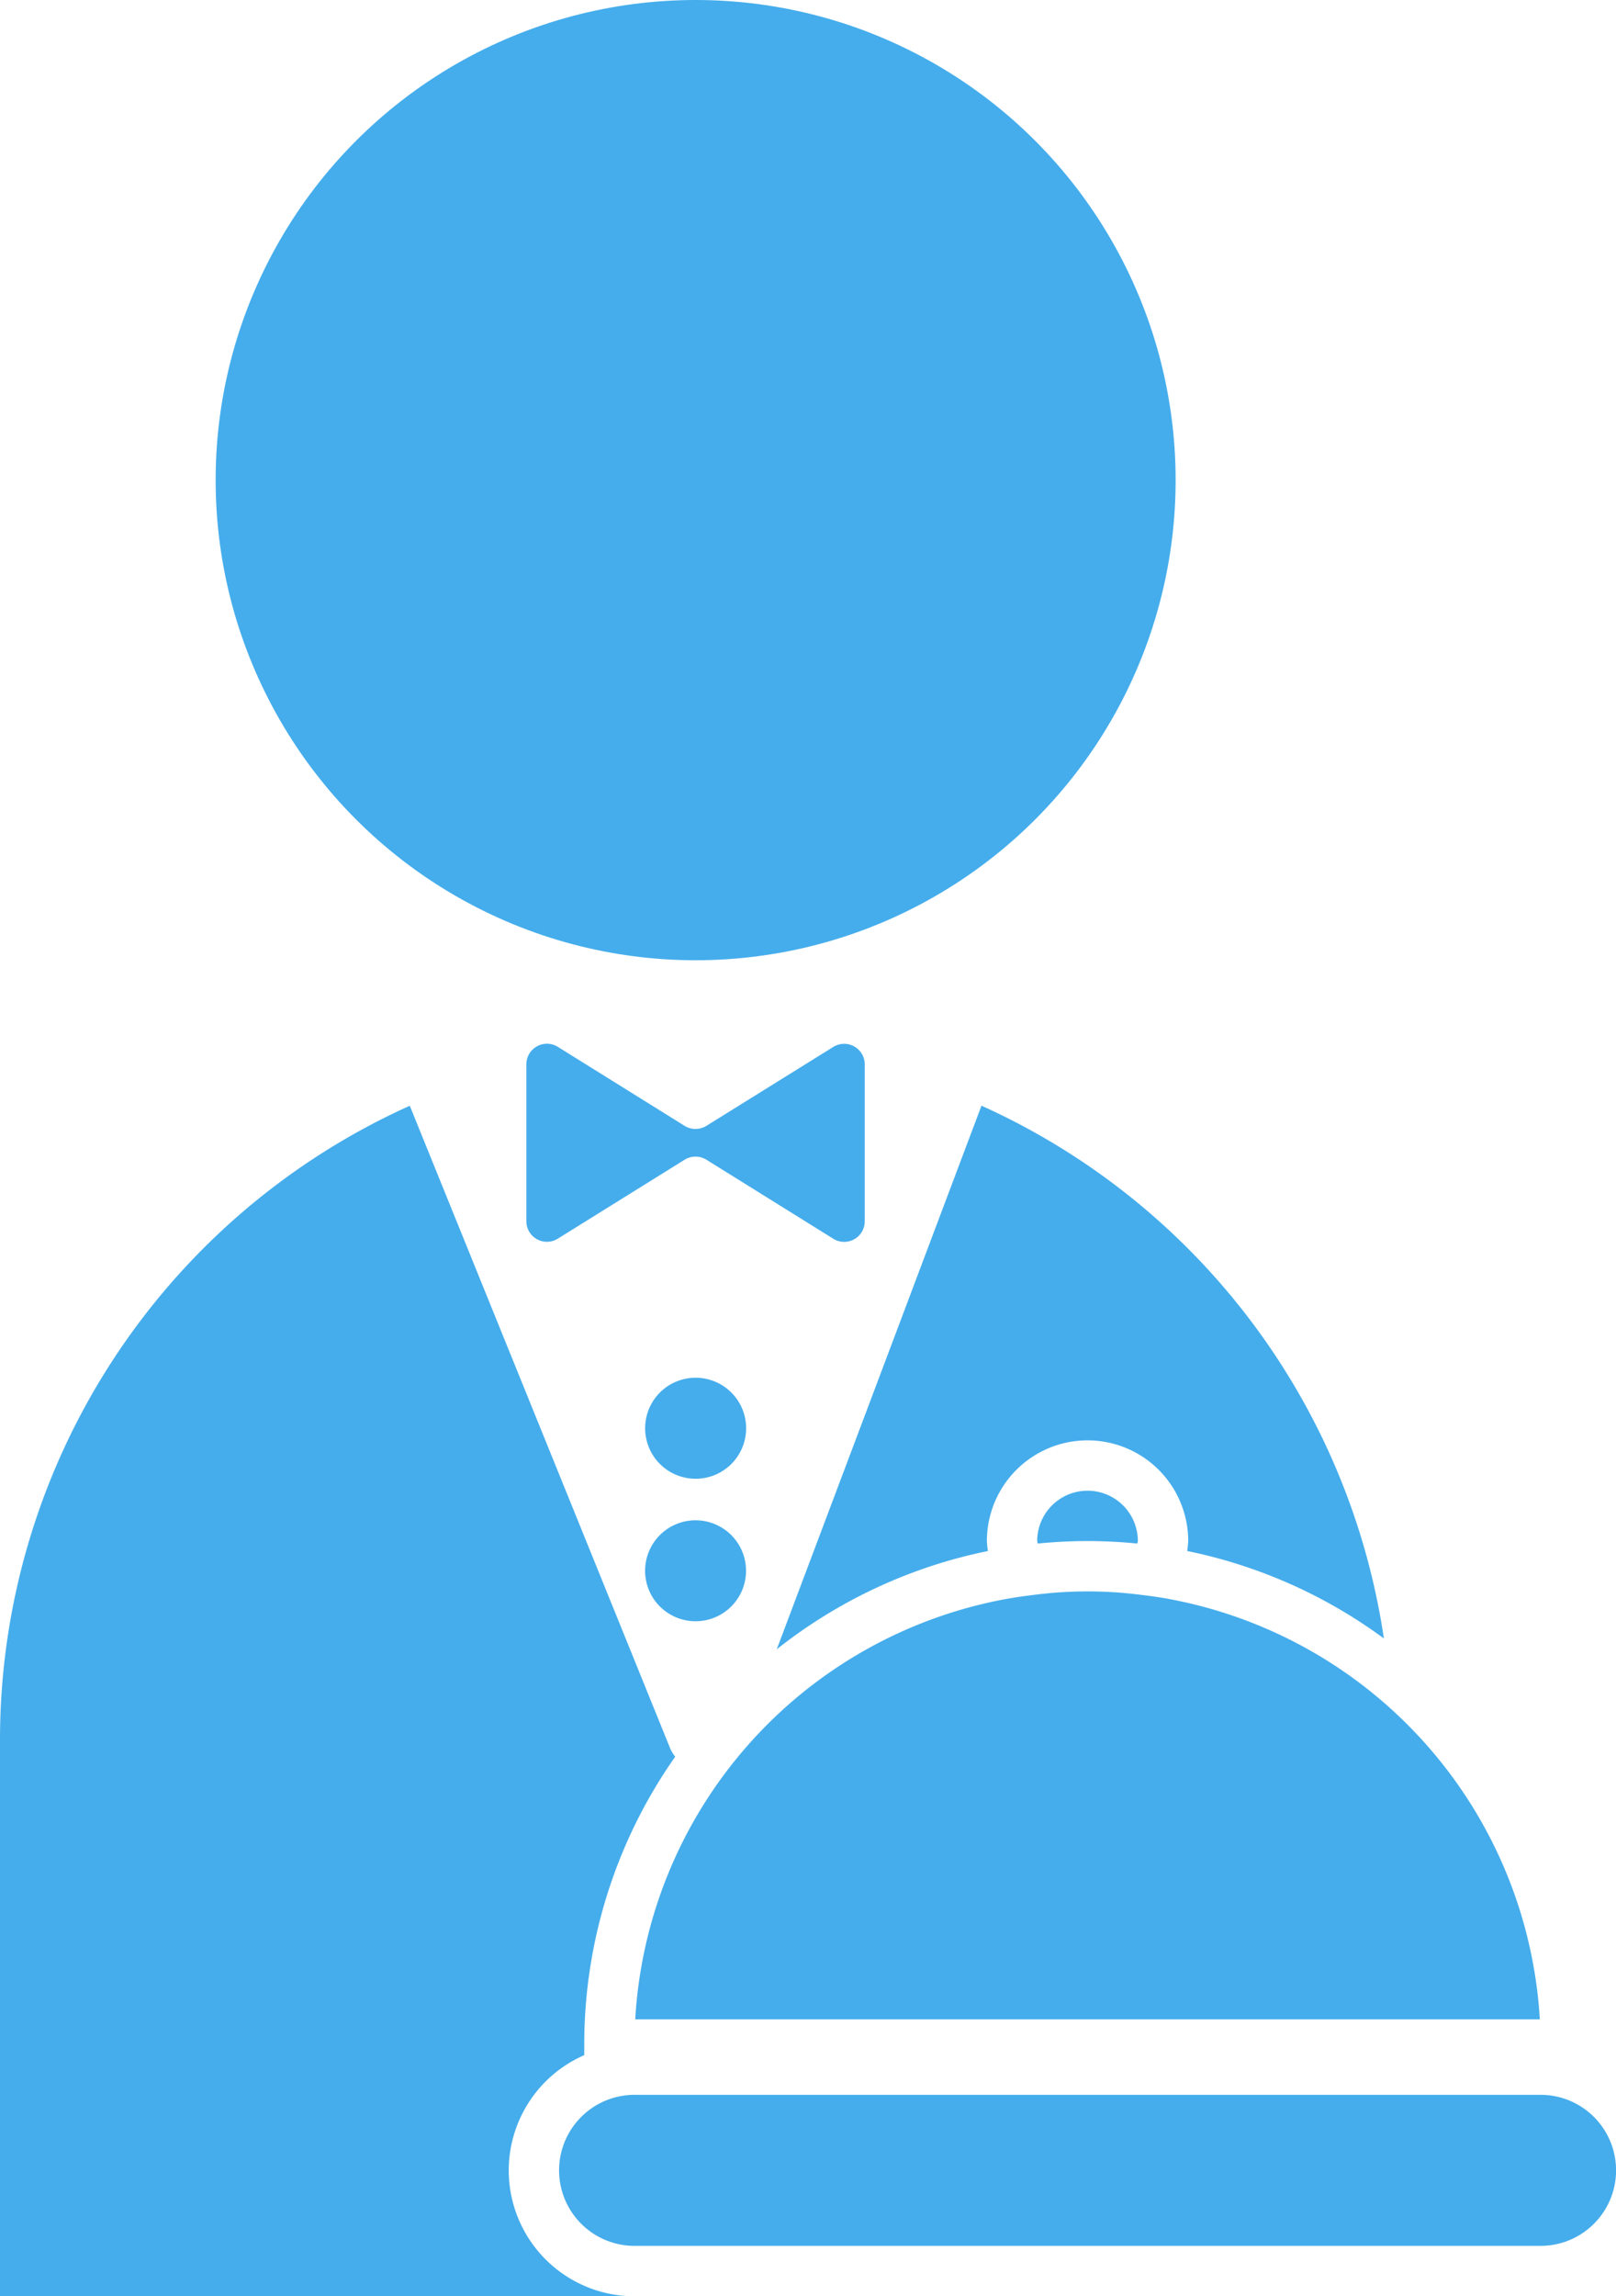 <svg xmlns="http://www.w3.org/2000/svg" width="50.083" height="71.145" viewBox="0 0 50.083 71.145">
  <g id="Group_36" data-name="Group 36" transform="translate(0)">
    <circle id="Ellipse_1" data-name="Ellipse 1" cx="14.876" cy="14.876" r="14.876" transform="translate(6.683)" fill="#45adec"/>
    <path id="Path_34" data-name="Path 34" d="M1331.578,713.471a3.9,3.9,0,0,1,2.34-3.569v-.33a15.5,15.5,0,0,1,2.819-8.918,1.168,1.168,0,0,1-.16-.268l-8.066-19.9a21.547,21.547,0,0,0-12.7,19.64v17.247h19.667A3.9,3.9,0,0,1,1331.578,713.471Z" transform="translate(-1315.811 -646.226)" fill="#45adec"/>
    <path id="Path_35" data-name="Path 35" d="M1334.421,697.327a15.527,15.527,0,0,1,6.544-3.045,3.017,3.017,0,0,1-.031-.309,3.119,3.119,0,1,1,6.239,0,3.087,3.087,0,0,1-.031.309,15.5,15.5,0,0,1,6.095,2.709,21.576,21.576,0,0,0-12.471-16.507Z" transform="translate(-1310.348 -646.226)" fill="#45adec"/>
    <path id="Path_36" data-name="Path 36" d="M1332.832,693.543a1.564,1.564,0,1,0-1.565-1.564A1.564,1.564,0,0,0,1332.832,693.543Z" transform="translate(-1311.274 -643.311)" fill="#45adec"/>
    <path id="Path_37" data-name="Path 37" d="M1331.268,688.564a1.565,1.565,0,1,0,1.565-1.564A1.565,1.565,0,0,0,1331.268,688.564Z" transform="translate(-1311.274 -644.313)" fill="#45adec"/>
    <path id="Path_38" data-name="Path 38" d="M1338.908,684.5v-4.86a.638.638,0,0,0-.974-.542L1334,681.544a.64.64,0,0,1-.674,0l-3.93-2.448a.638.638,0,0,0-.975.542v4.86a.637.637,0,0,0,.975.541l3.93-2.446a.639.639,0,0,1,.674,0l3.929,2.446A.637.637,0,0,0,1338.908,684.5Z" transform="translate(-1312.108 -646.661)" fill="#45adec"/>
    <path id="Path_39" data-name="Path 39" d="M1343.765,691.344c0-.027.015-.051.015-.078a1.559,1.559,0,1,0-3.119,0c0,.027.014.051.015.078.508-.051,1.023-.078,1.545-.078S1343.257,691.293,1343.765,691.344Z" transform="translate(-1308.516 -643.519)" fill="#45adec"/>
    <path id="Path_40" data-name="Path 40" d="M1346.689,692.223a12.919,12.919,0,0,0-3.281,0c-.3.036-.6.079-.9.133a14.062,14.062,0,0,0-11.478,13.021h28.035a14.094,14.094,0,0,0-11.477-13.021C1347.292,692.3,1346.992,692.259,1346.689,692.223Z" transform="translate(-1311.343 -642.811)" fill="#45adec"/>
    <path id="Path_41" data-name="Path 41" d="M1359.624,704.176h-28.078a2.34,2.34,0,0,0,0,4.68h28.078a2.34,2.34,0,0,0,0-4.68Z" transform="translate(-1311.879 -639.271)" fill="#45adec"/>
  </g>
</svg>
